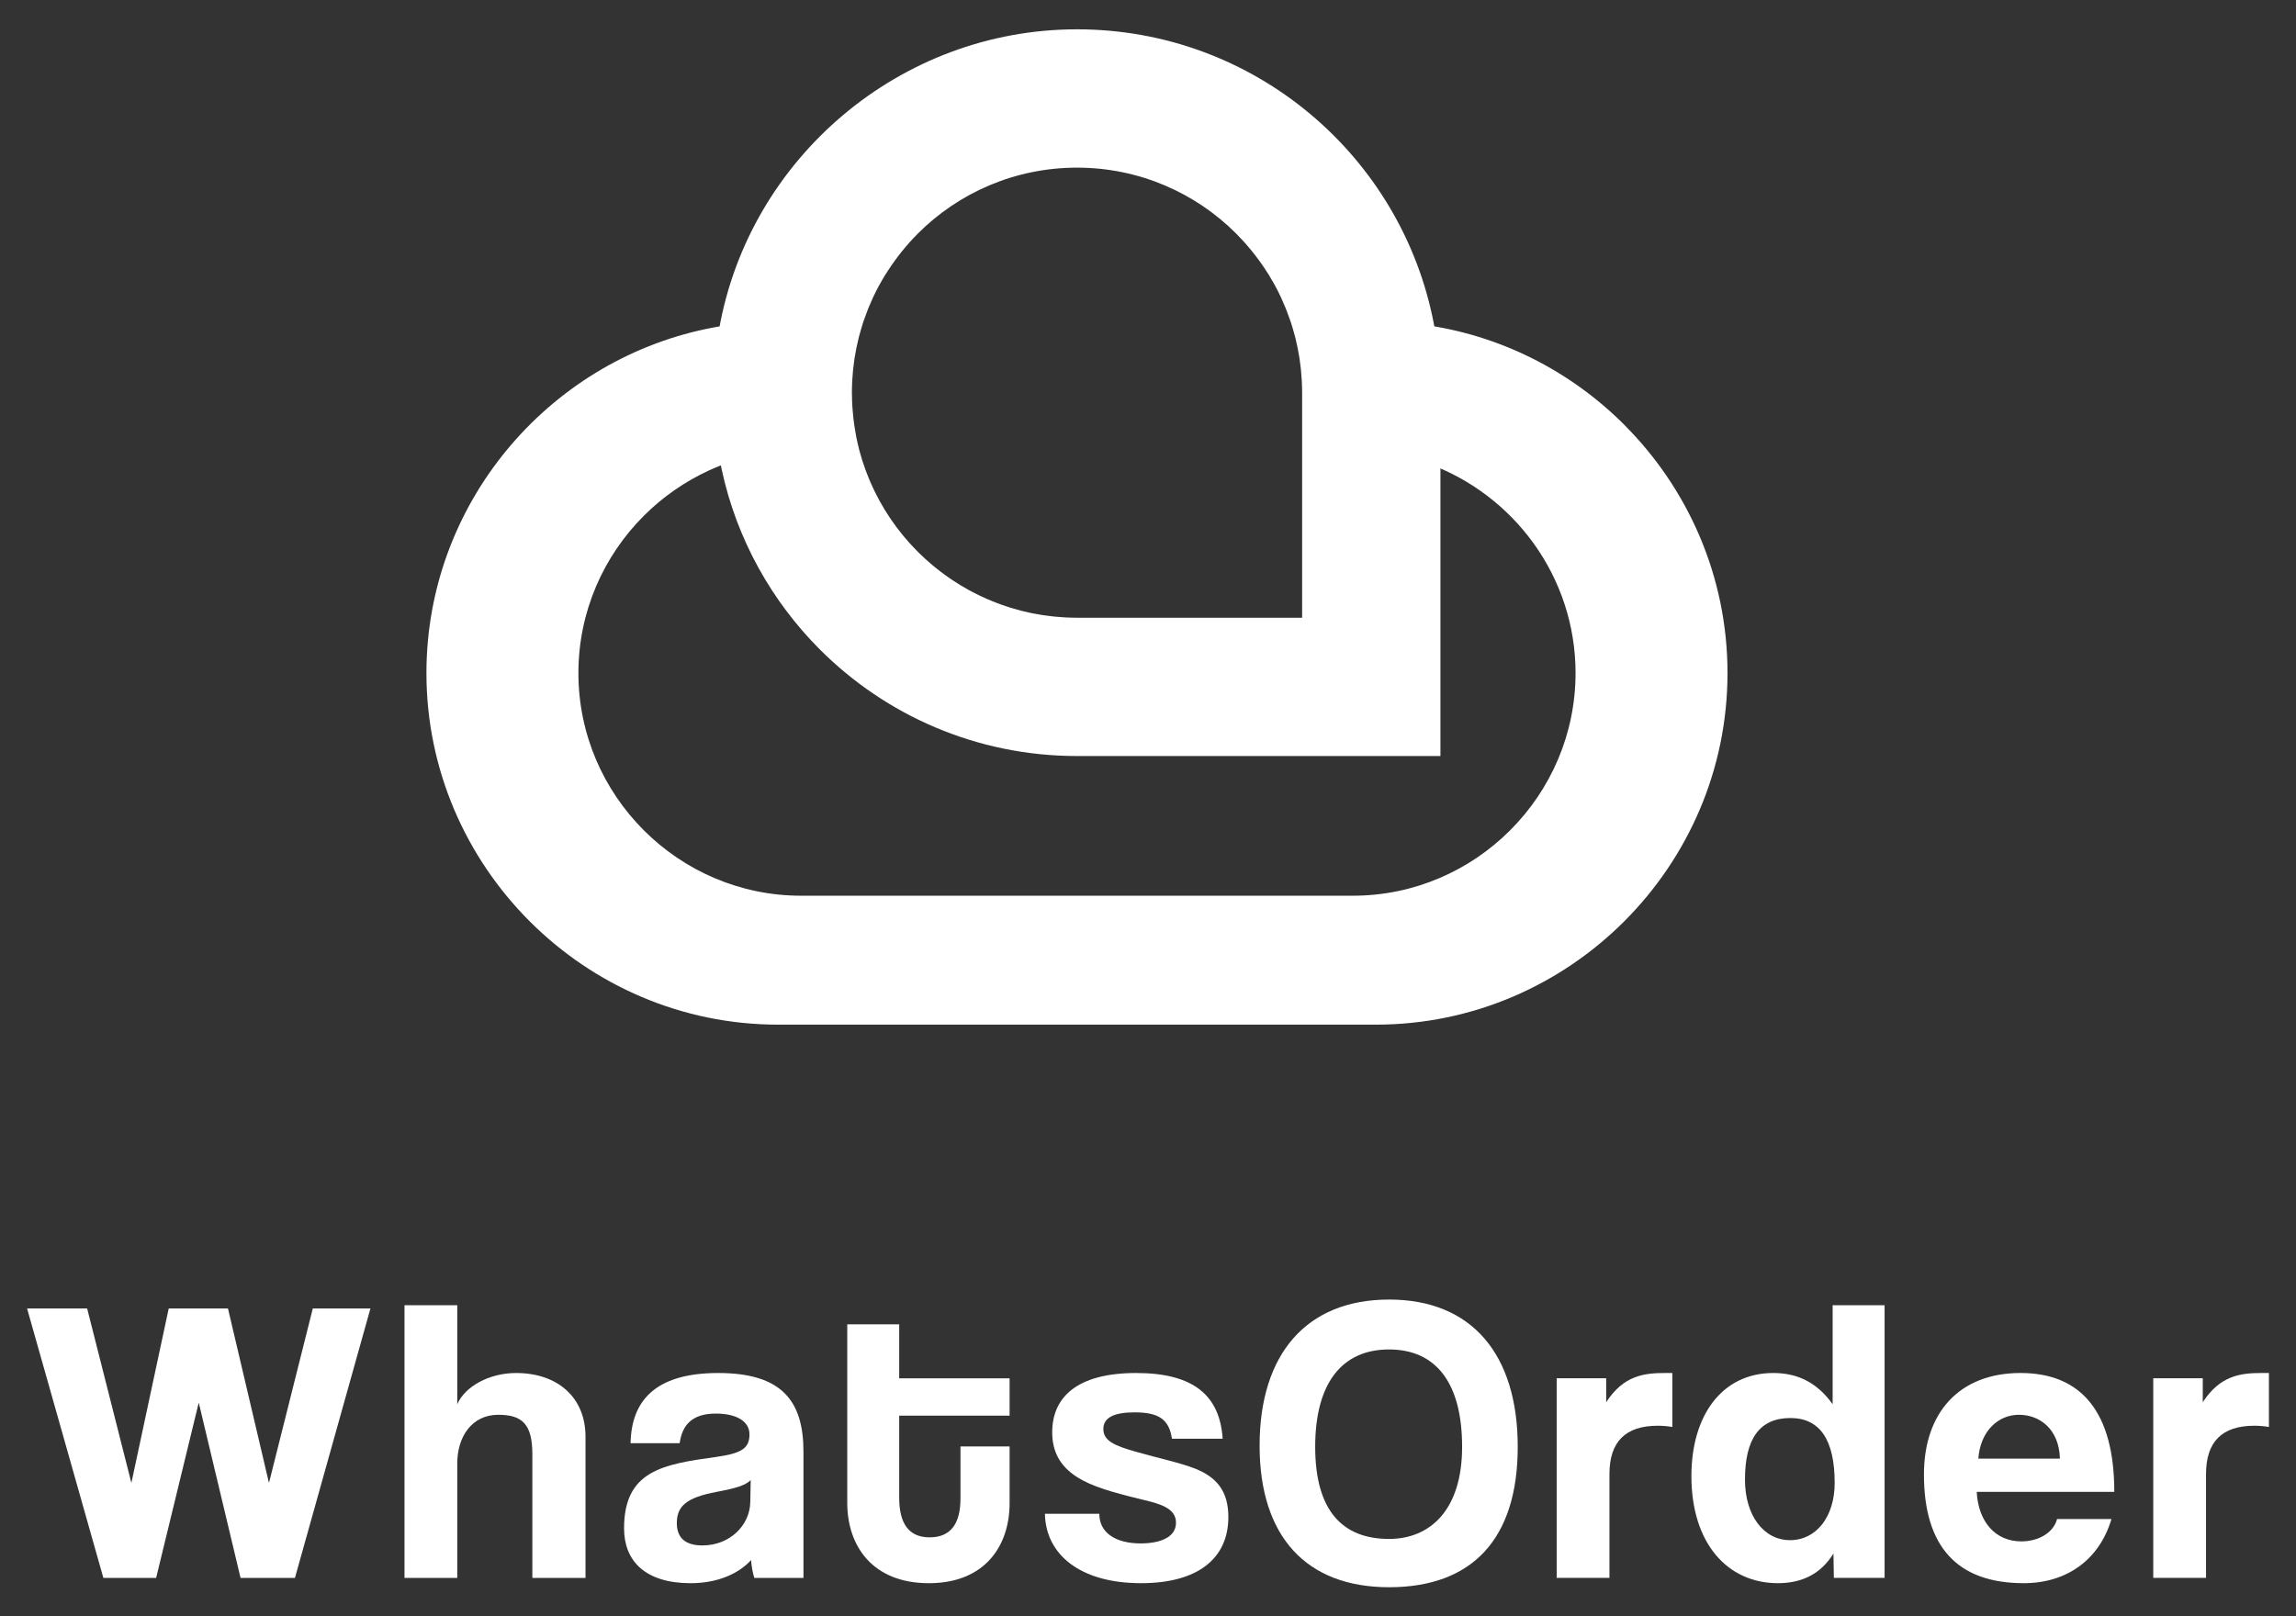 <?xml version="1.0" encoding="UTF-8"?>
<svg id="Artwork" xmlns="http://www.w3.org/2000/svg" viewBox="0 0 1501 1057">
  <rect x="0" y="0" width="1501" height="1057" fill="#333333" stroke="none"/>
  <defs>
    <style>
      .cls-1 {
        fill: #fff;
      }
    </style>
  </defs>
  <g>
    <path class="cls-1" d="M1061.83,277.73c-35.06-35.06-81.31-58.93-132.75-65.6-9.71-1.28-19.6-1.93-29.62-1.93h-46.73c4.9,14.63,7.54,30.29,7.54,46.57v37.72h24.16c17.13.01,33.59,3.01,48.88,8.52,56.23,20.2,96.7,74.15,96.7,137.1,0,80.07-65.5,145.6-145.58,145.6h-360.72c-80.07,0-145.58-65.53-145.58-145.6,0-40.04,16.38-76.45,42.77-102.83,12.27-12.27,26.72-22.37,42.67-29.7,18.36-8.38,38.73-13.07,60.14-13.07h29.72c-3.19-12.03-4.88-24.69-4.88-37.72,0-16.29,2.63-31.94,7.54-46.58h-47.41c-16.07,0-31.75,1.67-46.9,4.86-104.16,21.79-183,114.67-183,225.05,0,63.21,25.88,120.69,67.53,162.37,41.68,41.66,99.16,67.53,162.37,67.53h390.77c126.44,0,229.9-103.46,229.9-229.9,0-63.21-25.85-120.69-67.53-162.37Z"/>
    <path class="cls-1" d="M937.45,212.13c-20.85-109.89-117.43-192.96-233.36-192.96s-214.25,84.57-233.94,195.88c-2.42,13.55-3.67,27.5-3.67,41.73,0,17.42,1.88,34.43,5.46,50.79,9.83,45.21,32.57,85.63,64.13,117.21,43.01,42.98,102.42,69.59,168.02,69.59h237.59v-237.59c0-15.27-1.45-30.18-4.23-44.65ZM851.23,403.93h-147.15c-2.38,0-4.75-.07-7.1-.18-.67-.03-1.34-.09-2.01-.13-1.67-.1-3.32-.22-4.97-.38-.81-.08-1.62-.17-2.43-.26-1.51-.17-3.02-.36-4.52-.57-.83-.12-1.65-.24-2.47-.37-1.53-.25-3.05-.52-4.56-.81-.74-.14-1.49-.28-2.22-.43-1.89-.39-3.76-.83-5.61-1.3-.33-.08-.67-.15-1.01-.24-2.18-.56-4.33-1.18-6.46-1.84-.66-.2-1.31-.43-1.97-.64-1.47-.48-2.94-.97-4.39-1.49-.81-.29-1.6-.59-2.4-.9-1.3-.49-2.59-1-3.87-1.53-.82-.34-1.63-.68-2.45-1.03-1.27-.55-2.53-1.13-3.79-1.71-.77-.36-1.53-.71-2.29-1.08-1.42-.69-2.81-1.42-4.2-2.15-.56-.3-1.13-.58-1.68-.88-1.9-1.03-3.77-2.11-5.61-3.23-.59-.36-1.16-.74-1.75-1.1-1.28-.8-2.54-1.6-3.79-2.43-.73-.49-1.45-.99-2.18-1.5-1.09-.75-2.16-1.51-3.23-2.29-.74-.54-1.47-1.09-2.2-1.65-1.04-.8-2.07-1.61-3.09-2.43-.69-.56-1.39-1.11-2.07-1.68-1.1-.92-2.18-1.87-3.25-2.82-.56-.5-1.13-.98-1.69-1.49-1.57-1.44-3.12-2.91-4.63-4.41-.42-.42-.83-.86-1.24-1.29-1.11-1.14-2.22-2.28-3.29-3.45-.57-.62-1.13-1.26-1.69-1.89-.9-1.01-1.78-2.03-2.65-3.06-.57-.68-1.14-1.38-1.7-2.07-.84-1.04-1.66-2.08-2.47-3.14-.53-.69-1.06-1.39-1.58-2.09-.85-1.16-1.68-2.34-2.5-3.52-.43-.62-.87-1.23-1.29-1.85-1.21-1.81-2.39-3.63-3.52-5.49-.1-.16-.19-.33-.29-.5-1.04-1.72-2.04-3.47-3.01-5.24-.34-.63-.67-1.26-1-1.89-.71-1.34-1.4-2.68-2.07-4.04-.35-.72-.69-1.44-1.03-2.16-.62-1.33-1.23-2.67-1.82-4.02-.31-.71-.62-1.43-.92-2.14-.61-1.47-1.19-2.96-1.75-4.45-.23-.6-.46-1.19-.68-1.79-1.47-4.05-2.78-8.18-3.89-12.39-.05-.17-.08-.35-.12-.53-.69-2.64-1.3-5.3-1.84-7.99-.18-.91-.33-1.84-.49-2.75-.34-1.9-.66-3.8-.94-5.73-.16-1.1-.29-2.21-.42-3.33-.22-1.85-.4-3.71-.54-5.59-.08-1.05-.18-2.1-.24-3.15-.15-2.58-.24-5.17-.25-7.78,0-.29-.03-.58-.03-.88,0-2.39.07-4.76.19-7.12.02-.52.06-1.03.09-1.55.11-1.83.24-3.66.42-5.47.06-.61.12-1.22.19-1.84.2-1.82.43-3.63.69-5.43.07-.49.13-.98.21-1.46.71-4.54,1.62-9,2.74-13.39.16-.64.34-1.27.51-1.9.39-1.47.8-2.92,1.24-4.37.27-.88.54-1.76.82-2.63.15-.47.29-.95.44-1.42.15-.44.33-.87.48-1.31.62-1.81,1.28-3.61,1.97-5.39.31-.8.62-1.6.95-2.4.73-1.79,1.5-3.55,2.3-5.3.32-.7.62-1.41.95-2.1,1.14-2.39,2.32-4.75,3.58-7.07.08-.14.17-.28.25-.43,1.18-2.16,2.42-4.28,3.7-6.36.49-.8,1.01-1.57,1.51-2.36.91-1.42,1.84-2.84,2.8-4.22.6-.87,1.22-1.73,1.84-2.59.93-1.29,1.88-2.56,2.85-3.82.65-.84,1.3-1.68,1.97-2.51,1.05-1.29,2.12-2.56,3.21-3.82.63-.72,1.24-1.46,1.88-2.17,1.56-1.74,3.17-3.43,4.81-5.09.18-.18.34-.37.51-.54,26.63-26.63,63.43-43.11,104.07-43.11s77.42,16.48,104.04,43.11c.18.18.34.37.51.54,1.64,1.66,3.25,3.36,4.82,5.1.64.71,1.24,1.44,1.87,2.15,1.09,1.26,2.17,2.53,3.22,3.83.67.82,1.32,1.66,1.97,2.5.97,1.26,1.93,2.53,2.86,3.82.62.86,1.24,1.71,1.84,2.58.96,1.39,1.88,2.8,2.8,4.22.51.79,1.03,1.57,1.52,2.37,1.29,2.1,2.53,4.23,3.72,6.39.07.13.15.26.22.39,1.26,2.32,2.45,4.69,3.58,7.08.33.69.63,1.39.94,2.09.8,1.76,1.58,3.53,2.31,5.32.32.79.63,1.59.94,2.38.69,1.79,1.35,3.59,1.98,5.41.15.44.33.86.48,1.3.16.47.29.94.44,1.41.28.88.56,1.76.83,2.65.44,1.44.84,2.89,1.23,4.35.17.64.35,1.28.52,1.92,1.11,4.39,2.03,8.85,2.73,13.39.08.49.14.98.21,1.47.26,1.8.49,3.6.69,5.42.07.61.13,1.23.19,1.84.17,1.81.31,3.64.42,5.47.03.52.07,1.03.09,1.55.11,2.36.19,4.73.19,7.12v147.15Z"/>
  </g>
  <g>
    <path class="cls-1" d="M157.26,1031.79l-27.33-114.62-27.86,114.62h-34.49l-49.88-176.17h39.27l28.92,114.08,24.41-114.08h38.74l26.8,114.08,28.65-114.08h37.68l-49.35,176.17h-35.55Z"/>
    <path class="cls-1" d="M348.02,1031.79v-80.92c0-19.63-6.63-25.74-22.29-25.74-17.25,0-26.8,14.33-26.8,31.84v74.82h-34.49v-178.29h34.49v64.74c5.04-11.67,20.96-20.43,38.47-20.43,26.8,0,45.37,15.65,45.37,41.65v92.33h-34.76Z"/>
    <path class="cls-1" d="M493.14,1031.79c-1.06-3.18-1.85-7.7-2.12-11.67-8.22,9.02-22.02,15.13-39.53,15.13-29.72,0-43.51-14.59-43.51-35.82,0-37.68,25.21-41.92,59.96-46.7,17.25-2.39,22.02-5.84,22.02-14.86,0-8.49-8.49-13.53-22.02-13.53-15.65,0-22.02,7.7-23.61,19.37h-32.1c.53-27.06,15.39-45.9,57.31-45.9s55.72,18.57,55.72,51.47v82.51h-32.11ZM490.76,967.84c-3.45,3.45-9.55,5.31-22.29,7.7-19.63,3.71-26,9.28-26,20.43,0,9.82,5.84,14.59,16.72,14.59,17.78,0,31.04-13,31.31-28.39l.27-14.33Z"/>
    <path class="cls-1" d="M627.92,945.83h32.1v37.15c0,27.59-15.92,52.27-52.8,52.27s-53.33-24.41-53.33-52.53v-116.74h33.96v35.29h72.17v24.41h-72.17v53.59c0,16.45,5.84,26,19.9,26s20.16-9.29,20.16-25.47v-33.96Z"/>
    <path class="cls-1" d="M766.15,940.78c-1.86-12.74-8.76-17.24-24.41-17.24-13,0-20.43,3.18-20.43,10.88s7.16,10.88,21.23,14.86c14.86,4.25,28.92,7.16,39,11.14,13.8,5.58,21.49,14.59,21.49,31.57,0,27.06-19.9,43.25-57.04,43.25-40.06,0-62.35-18.84-62.88-45.37h35.55c0,12.2,10.35,19.37,27.06,19.37,12.2,0,23.08-3.71,23.08-13.53,0-9.28-9.82-12.2-20.96-14.86-22.02-5.31-34.23-9.02-43.51-14.86-12.2-7.7-16.45-17.78-16.45-29.45,0-22.02,15.12-38.73,54.92-38.73,37.68,0,54.66,14.86,56.51,42.98h-33.16Z"/>
    <path class="cls-1" d="M823.46,945.29c0-59.7,30.52-95.51,84.64-95.51s84.11,35.81,84.11,96.31-29.98,91.8-84.11,91.8-84.64-33.17-84.64-92.6ZM955.85,946.09c0-41.66-16.98-63.68-47.76-63.68s-48.29,22.02-48.29,63.68,17.78,60.22,48.29,60.22c26.53,0,47.76-18.57,47.76-60.22Z"/>
    <path class="cls-1" d="M1017.67,1031.79v-130.54h32.37v15.65c11.41-17.51,24.68-19.1,38.74-19.1h4.51v35.29c-3.18-.53-6.37-.8-9.55-.8-21.23,0-31.57,10.61-31.57,31.57v67.92h-34.49Z"/>
    <path class="cls-1" d="M1198.88,1031.79l-.27-15.92c-8.22,13.27-20.43,19.37-36.35,19.37-32.9,0-56.51-26-56.51-70.05,0-39.53,19.9-67.39,53.59-67.39,16.19,0,28.92,6.63,38.74,20.43v-64.74h33.96v178.29h-33.17ZM1199.41,969.7c0-28.39-9.82-42.45-28.92-42.45-20.16,0-29.72,13.53-29.72,40.33,0,23.35,12.21,39.53,29.45,39.53s29.19-15.39,29.19-37.41Z"/>
    <path class="cls-1" d="M1292.27,975.54c1.06,19.63,12.2,32.37,29.18,32.37,11.14,0,20.96-5.57,23.35-14.59h35.55c-7.96,26.8-29.45,41.92-57.31,41.92-43.51,0-65.27-23.88-65.27-71.11,0-40.33,23.08-66.33,63.15-66.33s61.29,26,61.29,77.74h-89.94ZM1346.66,953.78c-.53-19.37-13.26-28.65-26.8-28.65s-25.2,10.61-26.53,28.65h53.33Z"/>
    <path class="cls-1" d="M1407.68,1031.79v-130.54h32.37v15.65c11.41-17.51,24.68-19.1,38.74-19.1h4.51v35.29c-3.18-.53-6.37-.8-9.55-.8-21.23,0-31.57,10.61-31.57,31.57v67.92h-34.49Z"/>
  </g>
</svg>